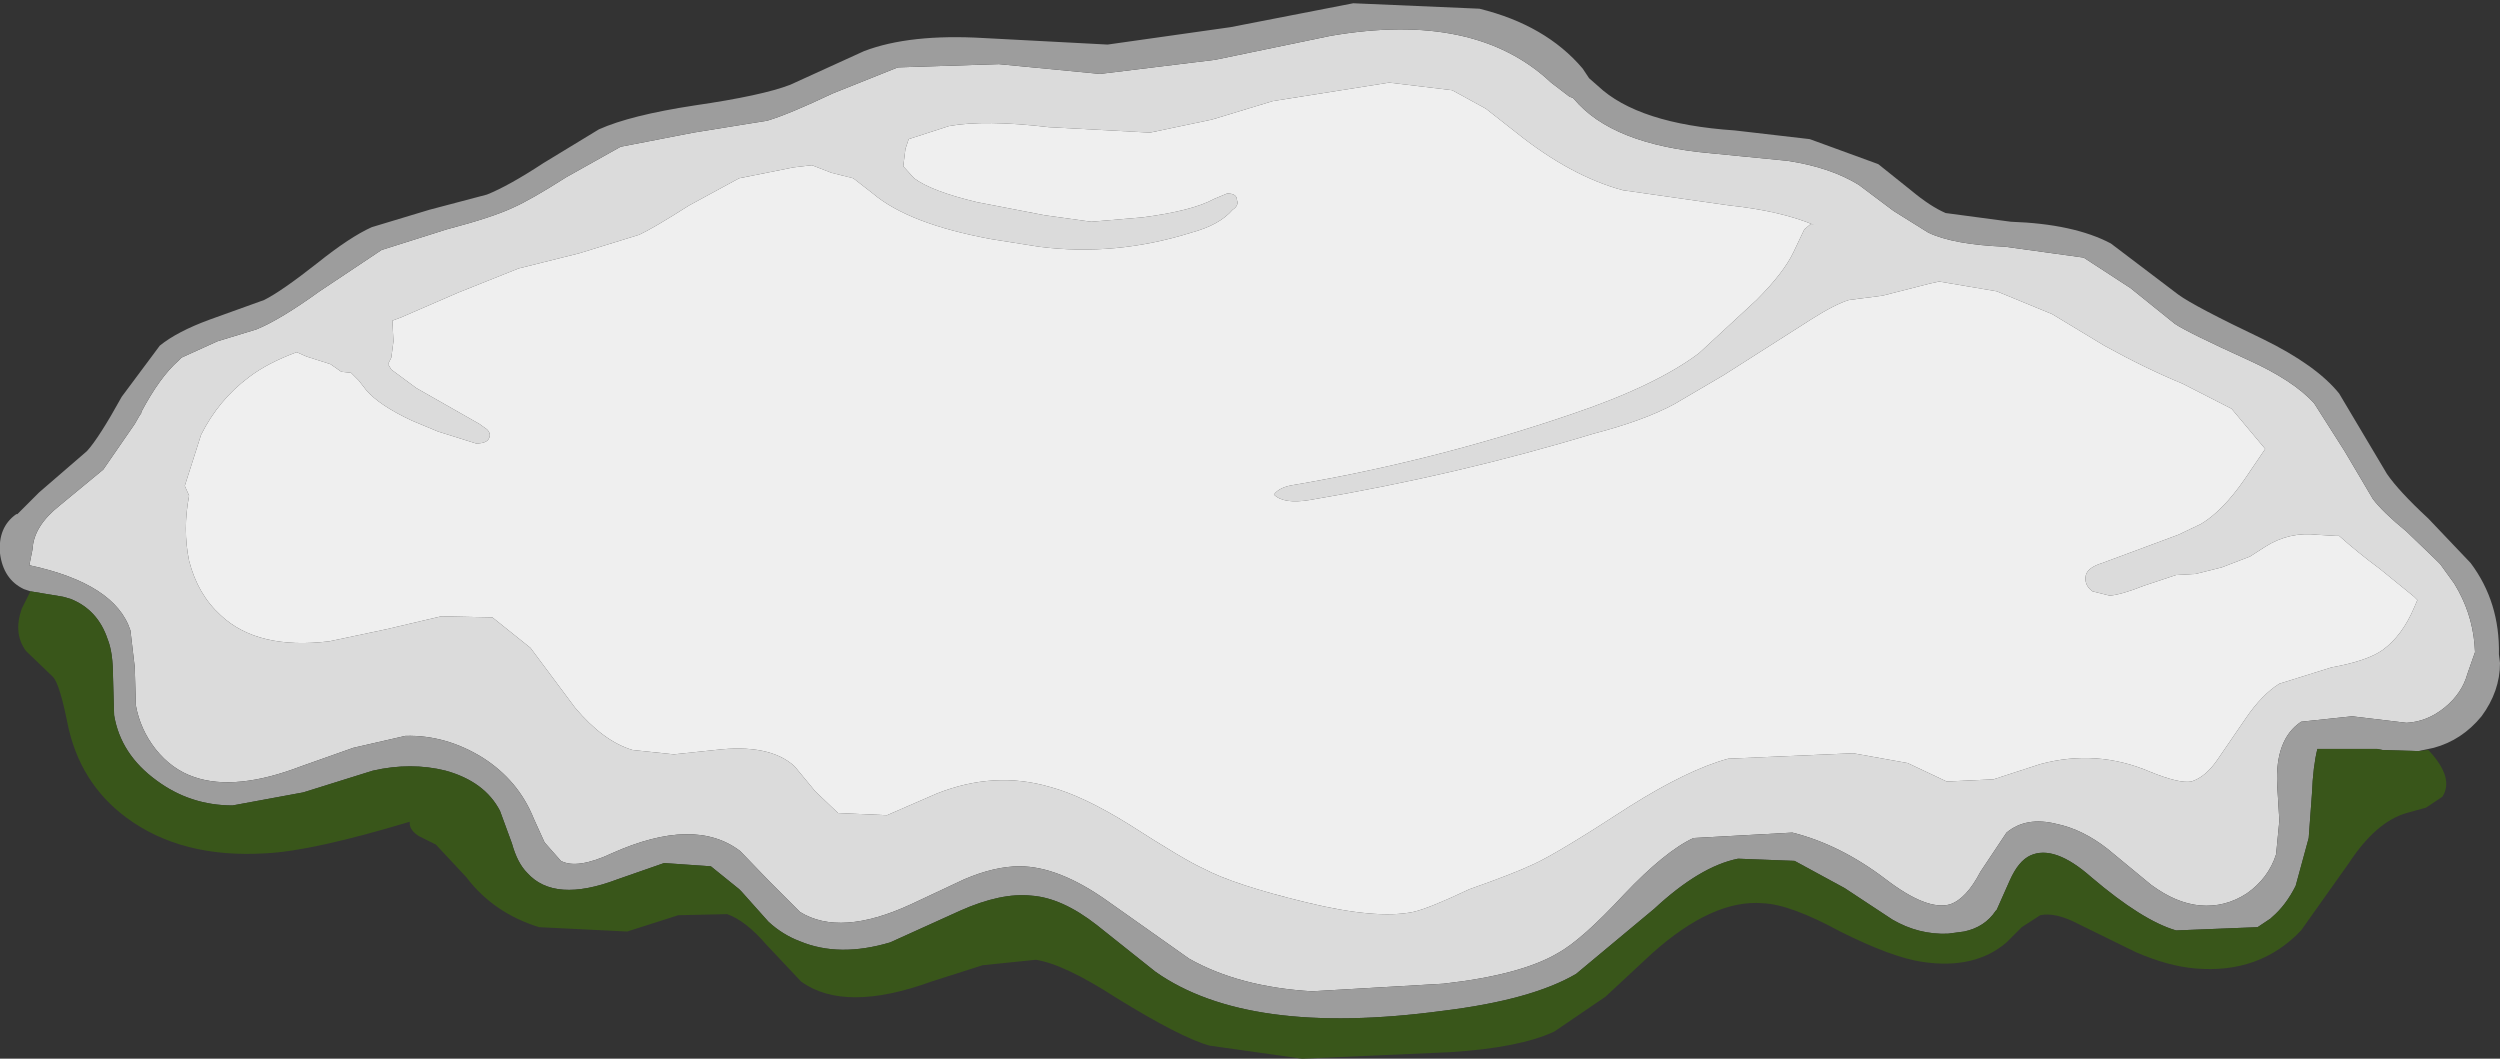 <?xml version="1.0" encoding="UTF-8" standalone="no"?>
<svg xmlns:ffdec="https://www.free-decompiler.com/flash" xmlns:xlink="http://www.w3.org/1999/xlink" ffdec:objectType="shape" height="48.7px" width="115.0px" xmlns="http://www.w3.org/2000/svg">
  <rect width="100%" height="100%" fill="#333333" stroke="none"/>
  <g transform="matrix(1.0, 0.0, 0.0, 1.0, 76.05, 43.45)">
    <path d="M-69.8 -11.0 L-69.85 -12.75 -70.05 -14.45 Q-70.75 -16.6 -74.7 -17.45 L-74.55 -18.2 Q-74.5 -19.25 -73.3 -20.2 L-71.3 -21.85 -69.85 -23.95 -69.65 -24.3 -69.55 -24.45 -69.55 -24.5 Q-68.7 -26.1 -67.85 -26.85 L-67.7 -27.0 -66.05 -27.75 -64.25 -28.3 Q-63.15 -28.75 -61.35 -30.05 L-58.5 -31.95 -55.5 -32.9 Q-53.4 -33.45 -52.45 -33.9 -51.65 -34.25 -50.0 -35.3 L-47.5 -36.7 -44.15 -37.35 -40.75 -37.9 Q-39.75 -38.2 -37.75 -39.15 L-34.75 -40.35 -30.1 -40.5 -25.45 -40.05 -20.15 -40.7 -14.85 -41.8 Q-8.2 -42.95 -4.7 -39.65 L-3.85 -39.0 -3.7 -38.95 -3.65 -38.9 Q-1.9 -36.8 2.65 -36.4 L6.2 -36.05 Q8.15 -35.75 9.45 -34.95 L11.05 -33.75 12.65 -32.75 Q13.8 -32.2 16.2 -32.1 L19.8 -31.6 21.95 -30.2 24.0 -28.55 Q24.6 -28.15 27.35 -26.9 29.45 -25.95 30.4 -24.9 L31.8 -22.7 33.1 -20.5 Q33.55 -19.9 34.65 -19.0 L36.0 -17.7 36.2 -17.5 36.85 -16.6 37.05 -16.25 Q37.75 -14.95 37.8 -13.45 L37.45 -12.45 Q37.2 -11.55 36.4 -10.9 35.6 -10.25 34.65 -10.2 L32.15 -10.5 29.8 -10.25 Q28.6 -9.45 28.7 -7.35 L28.8 -5.7 28.65 -4.15 Q28.3 -3.05 27.3 -2.35 26.3 -1.7 25.15 -1.8 24.05 -1.9 22.9 -2.75 L20.9 -4.4 Q19.75 -5.3 18.55 -5.55 17.15 -5.9 16.25 -5.15 L15.05 -3.35 Q14.4 -2.1 13.65 -1.85 12.6 -1.55 10.7 -3.0 8.6 -4.6 6.4 -5.15 L1.85 -4.9 Q0.55 -4.3 -1.35 -2.3 -3.3 -0.2 -4.4 0.4 -6.1 1.4 -9.65 1.8 L-15.7 2.15 Q-19.05 1.95 -21.35 0.65 L-25.1 -2.0 Q-27.35 -3.6 -29.15 -3.6 -30.3 -3.6 -31.7 -3.0 L-34.15 -1.85 Q-37.4 -0.35 -39.25 -1.5 L-40.65 -2.9 -42.0 -4.3 Q-44.1 -5.9 -47.9 -4.2 -49.5 -3.45 -50.25 -3.85 L-51.0 -4.7 -51.5 -5.8 Q-52.2 -7.55 -53.85 -8.6 -55.55 -9.65 -57.4 -9.6 L-59.8 -9.05 -62.2 -8.2 Q-65.2 -7.05 -67.1 -7.7 -68.15 -8.05 -68.9 -9.0 -69.6 -9.9 -69.8 -11.0 M11.7 -8.35 L13.5 -7.5 15.65 -7.6 17.8 -8.3 Q20.4 -9.0 22.85 -7.95 24.2 -7.4 24.75 -7.5 25.4 -7.7 25.95 -8.5 L27.25 -10.4 Q28.0 -11.5 28.8 -12.0 L31.2 -12.75 Q32.85 -13.05 33.55 -13.55 34.45 -14.2 35.0 -15.5 L35.15 -15.85 35.0 -16.0 33.4 -17.3 Q32.45 -18.0 31.55 -18.8 L31.4 -18.8 30.55 -18.85 Q29.25 -19.0 28.15 -18.3 L27.45 -17.85 26.15 -17.35 24.95 -17.05 24.05 -17.0 22.55 -16.5 Q21.55 -16.1 21.0 -16.05 L20.2 -16.25 Q19.8 -16.55 19.9 -17.0 20.0 -17.35 20.65 -17.55 L24.15 -18.85 25.2 -19.35 Q26.2 -19.95 27.2 -21.4 L28.15 -22.8 26.6 -24.65 24.35 -25.8 Q22.65 -26.5 20.75 -27.55 L18.35 -29.0 15.8 -30.05 13.15 -30.5 12.7 -30.4 10.55 -29.85 9.0 -29.65 Q8.35 -29.45 7.25 -28.75 L3.25 -26.2 0.95 -24.85 Q-0.45 -24.1 -2.75 -23.5 -9.0 -21.6 -15.8 -20.45 -17.0 -20.25 -17.45 -20.7 -17.2 -21.05 -16.5 -21.15 -10.05 -22.25 -3.75 -24.4 0.1 -25.7 2.1 -27.2 L4.75 -29.65 Q6.0 -30.9 6.45 -31.85 L6.95 -32.9 7.25 -33.15 7.4 -33.1 Q5.85 -33.75 3.5 -34.0 L-1.4 -34.7 Q-3.8 -35.35 -6.3 -37.35 L-7.7 -38.45 -9.25 -39.3 -12.15 -39.65 -17.5 -38.8 -20.3 -37.95 -23.15 -37.35 -27.8 -37.6 Q-30.75 -37.95 -32.4 -37.65 L-34.25 -37.05 -34.4 -36.6 -34.5 -35.8 -34.0 -35.25 Q-33.2 -34.65 -31.1 -34.15 L-28.0 -33.55 -25.85 -33.25 -23.5 -33.45 Q-21.2 -33.75 -20.2 -34.3 L-19.6 -34.55 Q-19.15 -34.55 -19.15 -34.25 -19.05 -34.0 -19.35 -33.8 -19.95 -33.1 -21.25 -32.75 -24.75 -31.65 -28.25 -32.1 L-30.45 -32.45 Q-34.25 -33.15 -35.9 -34.55 L-36.8 -35.25 -37.8 -35.5 -38.7 -35.85 -39.55 -35.75 -42.05 -35.25 -44.35 -34.0 Q-46.0 -32.95 -46.65 -32.65 L-49.4 -31.8 -52.2 -31.1 -54.95 -30.0 -57.6 -28.85 -58.0 -28.7 -57.95 -27.75 -58.05 -27.0 -58.2 -26.7 -58.05 -26.45 -56.9 -25.6 -54.0 -23.95 -53.65 -23.7 Q-53.45 -23.5 -53.55 -23.3 -53.65 -23.05 -54.15 -23.05 L-55.9 -23.6 -57.1 -24.1 Q-58.6 -24.8 -59.2 -25.5 L-59.55 -25.95 -59.9 -26.3 -60.35 -26.35 -60.85 -26.7 -61.95 -27.05 -62.4 -27.25 Q-63.75 -26.75 -64.6 -26.1 -66.0 -25.05 -66.8 -23.45 L-67.55 -21.1 -67.35 -20.65 Q-67.65 -19.1 -67.35 -17.65 -66.95 -16.1 -65.9 -15.15 -64.2 -13.55 -60.9 -13.95 L-58.3 -14.5 -55.75 -15.1 -53.4 -15.05 -51.65 -13.65 -49.6 -10.9 Q-48.3 -9.35 -46.95 -8.95 L-45.05 -8.75 -43.15 -8.95 Q-40.65 -9.25 -39.5 -8.2 L-38.55 -7.05 -37.5 -6.05 -35.25 -5.95 -32.95 -6.95 Q-30.3 -8.0 -27.75 -7.25 -26.25 -6.85 -24.15 -5.55 -21.5 -3.85 -20.7 -3.5 -19.3 -2.75 -16.0 -1.95 -12.75 -1.15 -11.05 -1.5 -10.35 -1.65 -8.45 -2.55 -6.45 -3.25 -5.5 -3.7 -4.4 -4.2 -1.1 -6.35 1.6 -8.05 3.45 -8.55 L9.2 -8.8 11.7 -8.35" fill="#dbdbdb" fill-rule="evenodd" stroke="none"/>
    <path d="M-74.65 -16.25 L-74.95 -16.35 Q-75.9 -16.8 -76.05 -18.0 -76.15 -19.2 -75.3 -19.8 L-75.25 -19.8 -74.25 -20.8 -72.05 -22.7 Q-71.5 -23.3 -70.45 -25.2 L-68.7 -27.55 Q-67.9 -28.2 -66.4 -28.75 L-63.9 -29.65 Q-63.1 -30.05 -61.45 -31.35 -59.95 -32.55 -58.95 -33.0 L-56.3 -33.8 -53.65 -34.5 Q-52.65 -34.9 -51.05 -35.95 L-48.5 -37.5 Q-47.05 -38.15 -44.1 -38.6 -41.0 -39.05 -39.7 -39.55 L-36.3 -41.1 Q-34.2 -41.9 -30.8 -41.7 L-25.1 -41.4 -19.45 -42.2 -13.8 -43.3 -8.0 -43.05 Q-4.95 -42.3 -3.25 -40.3 L-2.95 -39.85 -2.55 -39.5 Q-0.7 -37.75 3.75 -37.45 L7.2 -37.05 10.35 -35.9 11.85 -34.7 Q12.75 -33.95 13.45 -33.65 L16.45 -33.25 Q19.35 -33.15 21.05 -32.25 L24.15 -29.9 Q24.9 -29.35 28.05 -27.85 30.5 -26.65 31.55 -25.35 L32.65 -23.5 33.75 -21.65 Q34.3 -20.85 35.65 -19.6 L37.6 -17.55 Q38.95 -15.75 38.9 -13.35 L38.95 -12.95 Q38.95 -11.65 38.1 -10.5 37.2 -9.4 35.9 -9.05 L35.2 -8.9 33.55 -8.95 33.3 -9.0 33.25 -9.0 30.55 -9.0 Q30.35 -8.2 30.3 -6.95 L30.15 -4.9 29.55 -2.7 Q29.1 -1.8 28.45 -1.25 L28.4 -1.2 27.8 -0.8 24.05 -0.65 Q22.5 -1.1 20.15 -3.1 18.45 -4.6 17.35 -4.1 16.8 -3.85 16.4 -2.95 L15.8 -1.6 15.75 -1.55 Q15.25 -0.8 14.3 -0.6 L13.55 -0.5 Q12.2 -0.45 11.0 -1.15 L8.8 -2.6 6.5 -3.85 3.9 -3.95 Q2.15 -3.6 0.05 -1.65 L-3.55 1.35 Q-5.6 2.55 -9.7 3.05 -18.65 4.25 -22.9 1.25 L-25.6 -0.9 Q-27.2 -2.15 -28.6 -2.25 -30.0 -2.4 -31.9 -1.55 L-35.1 -0.1 Q-37.45 0.6 -39.25 -0.15 -40.05 -0.45 -40.7 -1.05 L-41.95 -2.45 -42.05 -2.55 -43.35 -3.6 -45.5 -3.75 -47.65 -3.0 Q-50.55 -1.9 -51.8 -3.3 -52.25 -3.75 -52.5 -4.65 L-53.05 -6.15 Q-53.75 -7.5 -55.55 -8.0 -57.15 -8.4 -58.9 -8.0 L-62.1 -7.0 -65.35 -6.4 Q-67.3 -6.4 -68.85 -7.55 -70.5 -8.75 -70.8 -10.55 L-70.85 -12.3 Q-70.85 -13.45 -71.1 -14.05 -71.55 -15.4 -72.8 -15.9 L-73.15 -16.0 -74.05 -16.15 -74.65 -16.25 M-69.8 -11.0 Q-69.6 -9.9 -68.9 -9.0 -68.15 -8.05 -67.1 -7.7 -65.2 -7.05 -62.2 -8.2 L-59.8 -9.05 -57.4 -9.6 Q-55.55 -9.65 -53.85 -8.6 -52.2 -7.55 -51.5 -5.8 L-51.0 -4.7 -50.25 -3.85 Q-49.5 -3.45 -47.9 -4.2 -44.1 -5.9 -42.0 -4.3 L-40.65 -2.9 -39.25 -1.5 Q-37.4 -0.35 -34.15 -1.85 L-31.7 -3.0 Q-30.3 -3.6 -29.15 -3.6 -27.35 -3.6 -25.1 -2.0 L-21.35 0.65 Q-19.05 1.95 -15.7 2.15 L-9.65 1.8 Q-6.1 1.4 -4.4 0.4 -3.3 -0.2 -1.35 -2.3 0.55 -4.3 1.85 -4.9 L6.4 -5.15 Q8.6 -4.6 10.7 -3.0 12.6 -1.55 13.65 -1.85 14.4 -2.1 15.05 -3.35 L16.25 -5.15 Q17.15 -5.9 18.55 -5.55 19.75 -5.3 20.9 -4.4 L22.9 -2.75 Q24.05 -1.9 25.15 -1.8 26.3 -1.7 27.3 -2.35 28.3 -3.05 28.65 -4.15 L28.8 -5.7 28.7 -7.35 Q28.6 -9.45 29.8 -10.25 L32.15 -10.5 34.65 -10.2 Q35.6 -10.25 36.4 -10.9 37.2 -11.55 37.45 -12.45 L37.8 -13.45 Q37.75 -14.95 37.05 -16.25 L36.85 -16.6 36.2 -17.5 36.0 -17.7 34.65 -19.0 Q33.55 -19.9 33.1 -20.5 L31.8 -22.7 30.4 -24.9 Q29.45 -25.95 27.35 -26.9 24.6 -28.15 24.0 -28.55 L21.95 -30.2 19.8 -31.6 16.2 -32.1 Q13.8 -32.2 12.65 -32.75 L11.05 -33.75 9.45 -34.95 Q8.15 -35.75 6.2 -36.05 L2.65 -36.4 Q-1.9 -36.8 -3.65 -38.9 L-3.7 -38.95 -3.85 -39.0 -4.7 -39.65 Q-8.2 -42.95 -14.85 -41.8 L-20.15 -40.7 -25.45 -40.05 -30.1 -40.5 -34.75 -40.35 -37.75 -39.15 Q-39.75 -38.2 -40.75 -37.9 L-44.15 -37.35 -47.5 -36.7 -50.0 -35.3 Q-51.65 -34.25 -52.45 -33.9 -53.4 -33.45 -55.5 -32.9 L-58.5 -31.95 -61.35 -30.05 Q-63.15 -28.75 -64.25 -28.3 L-66.05 -27.75 -67.7 -27.0 -67.85 -26.85 Q-68.7 -26.1 -69.55 -24.5 L-69.55 -24.45 -69.65 -24.3 -69.85 -23.95 -71.3 -21.85 -73.3 -20.2 Q-74.5 -19.25 -74.55 -18.2 L-74.7 -17.45 Q-70.75 -16.6 -70.05 -14.45 L-69.85 -12.75 -69.8 -11.0" fill="#9d9d9d" fill-rule="evenodd" stroke="none"/>
    <path d="M11.7 -8.35 L9.2 -8.8 3.45 -8.55 Q1.6 -8.05 -1.1 -6.35 -4.4 -4.2 -5.5 -3.7 -6.45 -3.25 -8.45 -2.55 -10.35 -1.65 -11.05 -1.5 -12.75 -1.15 -16.0 -1.95 -19.3 -2.75 -20.7 -3.5 -21.5 -3.85 -24.15 -5.55 -26.25 -6.85 -27.75 -7.25 -30.3 -8.0 -32.95 -6.95 L-35.25 -5.95 -37.5 -6.05 -38.55 -7.05 -39.5 -8.2 Q-40.65 -9.25 -43.15 -8.95 L-45.05 -8.75 -46.95 -8.95 Q-48.3 -9.35 -49.6 -10.9 L-51.65 -13.65 -53.4 -15.05 -55.75 -15.1 -58.3 -14.5 -60.9 -13.95 Q-64.2 -13.55 -65.9 -15.15 -66.95 -16.1 -67.35 -17.65 -67.65 -19.1 -67.35 -20.65 L-67.55 -21.1 -66.8 -23.45 Q-66.0 -25.05 -64.6 -26.1 -63.75 -26.75 -62.4 -27.25 L-61.95 -27.05 -60.85 -26.7 -60.35 -26.35 -59.9 -26.3 -59.55 -25.95 -59.2 -25.5 Q-58.6 -24.8 -57.1 -24.1 L-55.9 -23.6 -54.15 -23.05 Q-53.65 -23.05 -53.55 -23.3 -53.45 -23.5 -53.65 -23.7 L-54.0 -23.95 -56.9 -25.6 -58.05 -26.45 -58.2 -26.7 -58.05 -27.0 -57.95 -27.75 -58.0 -28.7 -57.6 -28.85 -54.95 -30.0 -52.2 -31.1 -49.4 -31.8 -46.65 -32.65 Q-46.0 -32.95 -44.35 -34.0 L-42.05 -35.25 -39.55 -35.75 -38.7 -35.85 -37.8 -35.5 -36.8 -35.25 -35.9 -34.55 Q-34.25 -33.15 -30.45 -32.45 L-28.25 -32.1 Q-24.75 -31.65 -21.25 -32.75 -19.95 -33.1 -19.35 -33.8 -19.05 -34.0 -19.15 -34.25 -19.15 -34.55 -19.6 -34.55 L-20.2 -34.3 Q-21.2 -33.75 -23.5 -33.45 L-25.85 -33.25 -28.0 -33.55 -31.1 -34.15 Q-33.2 -34.65 -34.0 -35.25 L-34.5 -35.8 -34.4 -36.6 -34.25 -37.05 -32.4 -37.65 Q-30.75 -37.95 -27.8 -37.6 L-23.15 -37.35 -20.3 -37.95 -17.5 -38.8 -12.15 -39.65 -9.25 -39.3 -7.7 -38.45 -6.3 -37.35 Q-3.8 -35.35 -1.4 -34.7 L3.5 -34.0 Q5.85 -33.75 7.4 -33.1 L7.25 -33.15 6.95 -32.9 6.45 -31.85 Q6.0 -30.9 4.75 -29.65 L2.1 -27.2 Q0.1 -25.7 -3.75 -24.4 -10.05 -22.25 -16.5 -21.15 -17.2 -21.05 -17.45 -20.7 -17.0 -20.25 -15.8 -20.45 -9.0 -21.6 -2.75 -23.5 -0.45 -24.1 0.95 -24.85 L3.25 -26.2 7.25 -28.75 Q8.35 -29.45 9.0 -29.65 L10.55 -29.85 12.7 -30.4 13.15 -30.5 15.8 -30.05 18.35 -29.0 20.75 -27.55 Q22.65 -26.5 24.35 -25.8 L26.6 -24.65 28.15 -22.8 27.2 -21.4 Q26.2 -19.95 25.2 -19.35 L24.15 -18.85 20.65 -17.55 Q20.0 -17.35 19.9 -17.0 19.8 -16.55 20.2 -16.25 L21.0 -16.05 Q21.55 -16.1 22.55 -16.5 L24.05 -17.0 24.95 -17.05 26.15 -17.35 27.45 -17.85 28.15 -18.3 Q29.25 -19.0 30.55 -18.85 L31.4 -18.8 31.55 -18.8 Q32.45 -18.0 33.4 -17.3 L35.0 -16.0 35.15 -15.85 35.0 -15.5 Q34.45 -14.2 33.55 -13.55 32.85 -13.05 31.2 -12.75 L28.8 -12.0 Q28.0 -11.5 27.25 -10.4 L25.95 -8.5 Q25.4 -7.7 24.75 -7.5 24.2 -7.4 22.85 -7.95 20.4 -9.0 17.8 -8.3 L15.65 -7.6 13.5 -7.5 11.7 -8.35" fill="#efefef" fill-rule="evenodd" stroke="none"/>
    <path d="M35.2 -8.9 L35.65 -8.95 35.7 -8.9 Q36.85 -7.65 36.3 -6.8 L35.55 -6.3 34.65 -6.05 Q33.25 -5.65 32.0 -3.75 L29.8 -0.65 Q27.9 1.35 24.95 1.1 23.7 1.0 22.2 0.35 L19.55 -0.95 Q18.5 -1.5 17.8 -1.35 L16.95 -0.8 16.25 -0.1 Q14.8 1.15 12.4 0.8 11.0 0.6 8.6 -0.6 6.3 -1.85 5.05 -1.9 2.75 -2.1 -0.05 0.4 L-2.2 2.4 -4.55 4.0 Q-6.15 4.75 -9.35 4.95 L-16.15 5.25 -20.4 4.65 Q-21.7 4.3 -24.7 2.45 -27.1 0.9 -28.4 0.7 L-30.85 0.95 -33.2 1.7 Q-37.2 3.15 -39.2 1.7 L-40.8 0.0 Q-41.75 -1.1 -42.6 -1.4 L-44.85 -1.35 -47.2 -0.6 -51.25 -0.8 Q-53.35 -1.45 -54.6 -3.1 L-56.0 -4.6 -56.8 -5.0 Q-57.25 -5.3 -57.2 -5.65 -61.7 -4.3 -63.8 -4.2 -67.7 -3.95 -70.25 -5.85 -72.4 -7.45 -72.95 -10.2 -73.3 -11.95 -73.6 -12.3 L-74.85 -13.5 Q-75.45 -14.3 -75.05 -15.45 L-74.65 -16.25 -74.05 -16.15 -73.15 -16.0 -72.8 -15.9 Q-71.55 -15.4 -71.1 -14.05 -70.85 -13.45 -70.85 -12.3 L-70.8 -10.55 Q-70.5 -8.75 -68.85 -7.55 -67.3 -6.4 -65.35 -6.4 L-62.1 -7.0 -58.9 -8.0 Q-57.15 -8.4 -55.55 -8.0 -53.75 -7.5 -53.05 -6.15 L-52.5 -4.65 Q-52.25 -3.75 -51.8 -3.3 -50.55 -1.9 -47.65 -3.0 L-45.5 -3.75 -43.35 -3.6 -42.05 -2.55 -41.95 -2.45 -40.7 -1.05 Q-40.05 -0.45 -39.25 -0.15 -37.45 0.6 -35.1 -0.1 L-31.9 -1.55 Q-30.0 -2.4 -28.6 -2.25 -27.2 -2.15 -25.6 -0.9 L-22.9 1.25 Q-18.65 4.25 -9.7 3.05 -5.6 2.55 -3.55 1.35 L0.05 -1.65 Q2.15 -3.6 3.9 -3.95 L6.5 -3.85 8.8 -2.6 11.0 -1.15 Q12.2 -0.45 13.55 -0.5 L14.3 -0.6 Q15.25 -0.8 15.75 -1.55 L15.8 -1.6 16.4 -2.95 Q16.8 -3.85 17.35 -4.1 18.45 -4.6 20.15 -3.1 22.5 -1.1 24.05 -0.65 L27.8 -0.8 28.4 -1.2 28.45 -1.25 Q29.1 -1.8 29.55 -2.7 L30.15 -4.9 30.3 -6.95 Q30.35 -8.2 30.55 -9.0 L33.25 -9.0 33.3 -9.0 33.55 -8.95 35.2 -8.9" fill="#39561a" fill-rule="evenodd" stroke="none"/>
  </g>
</svg>
